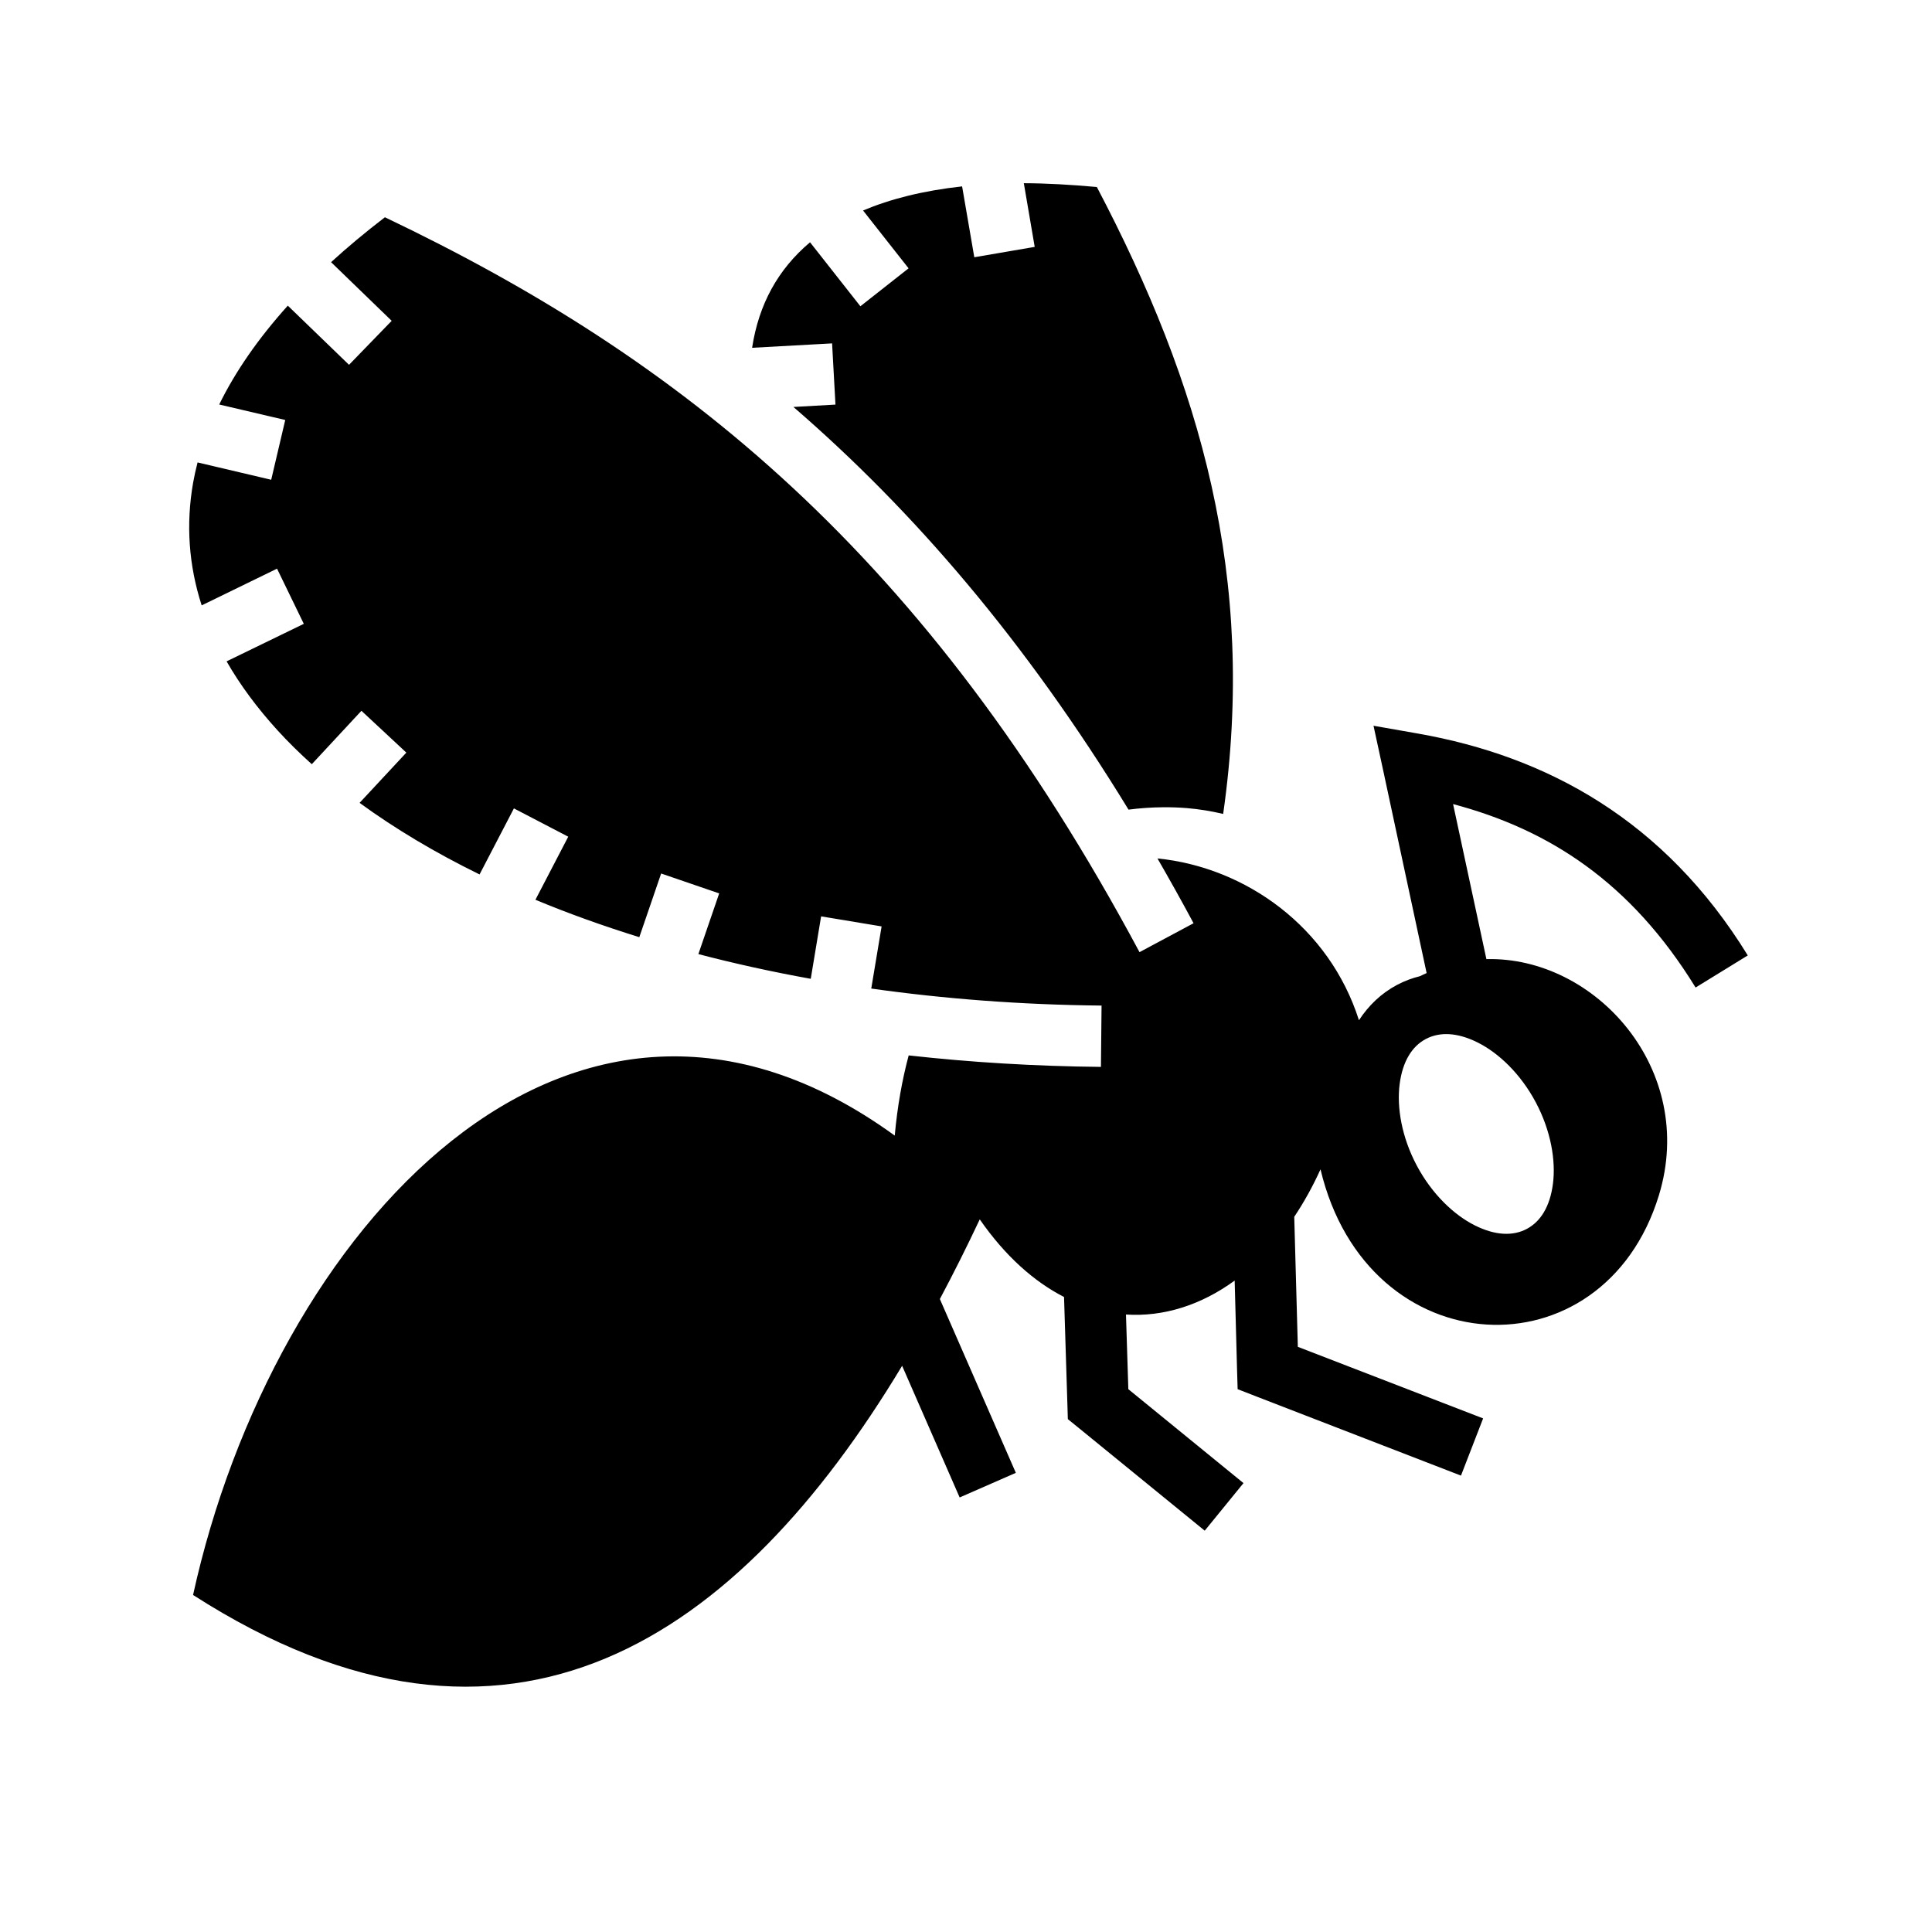 <svg xmlns="http://www.w3.org/2000/svg" width="100%" height="100%" viewBox="0 0 588.8 588.8"><path d="M312.025 55.838l3.313 19.406L296.93 78.4l-3.717-21.594c-11.894 1.303-21.9 3.848-30.188 7.344L276.9 81.775l-14.688 11.563-15.343-19.5c-9.837 8.29-15.64 18.988-17.657 32.156l24.375-1.344 1.03 18.656-12.812 0.72c36.685 31.72 70.686 71.3 102.125 122.718 3.52-0.453 7.054-0.697 10.564-0.72 2.396-0.014 4.774 0.055 7.156 0.25 3.744 0.31 7.462 0.914 11.125 1.782 10.252-71.962-6.85-130.822-38.5-191.062-7.863-0.71-15.335-1.137-22.25-1.157zM117.305 66.213C111.35 70.77 105.894 75.337 100.9 79.9l18.47 17.875-13 13.406-18.657-18.03c-9.15 10.155-16.053 20.23-20.907 30.125l20.125 4.72-4.28 18.218-22.438-5.282c-0.528 2.05-0.986 4.073-1.343 6.095-2.264 12.796-1.332 25.318 2.593 37.47l22.968-11.19 8.157 16.814-23.53 11.436c4.11 7.18 9.307 14.198 15.562 21.063 3.188 3.5 6.67 6.913 10.405 10.28l15.125-16.28 13.688 12.75-14.25 15.31c10.718 7.82 22.952 15.15 36.562 21.814l10.47-20.125 16.56 8.624-10 19.22c9.974 4.158 20.545 7.945 31.657 11.405l6.657-19.407 17.687 6.062-6.343 18.5c10.976 2.874 22.408 5.395 34.25 7.53l3.157-19.03 18.437 3.063-3.155 18.937c22.212 3.138 45.688 4.95 70.188 5.188l-0.188 18.687c-20.204-0.195-39.78-1.404-58.594-3.5-1.978 7.395-3.443 15.514-4.25 24.438-99.17-72.015-189.613 29.593-213.843 140 96.828 62.17 166.47 12.61 216.094-69.844l17.532 40.125 17.125-7.5-23.156-52.97c4.207-7.892 8.265-16.012 12.157-24.28 7.755 11.174 16.53 18.968 25.688 23.655l1.03 32.97 0.126 4.25 3.314 2.686 38.406 31.314 11.813-14.5-35.094-28.625-0.72-22.75c11.463 0.746 22.9-2.88 33.125-10.345l0.72 26.906 0.186 6.19 5.783 2.25 62.28 24.092 6.75-17.437-56.468-21.813-1.094-39.625c2.924-4.387 5.622-9.2 8-14.468 14.34 60.238 86.187 63.25 103.126 7.936 11.726-38.29-19.33-72.846-52.562-72l-10.156-47.25c29.243 7.773 54.154 23.793 73.906 55.906l15.906-9.78c-25.456-41.388-61.373-60.69-100.375-67.595l-13.688-2.406 2.938 13.564 13.25 61.812c-0.644 0.294-1.298 0.58-1.938 0.906l-0.062 0.032c-2.39 0.595-4.74 1.456-7 2.656-4.883 2.592-8.73 6.348-11.625 10.78-9.013-28.358-34.47-46.61-61.406-49.31 3.698 6.412 7.374 12.98 11 19.75l-16.47 8.81C282.155 168.62 207.522 109.243 117.307 66.213zM440.682 315.15c0.325-0.002 0.638 0.013 0.97 0.03 2.656 0.148 5.576 0.97 8.75 2.564 6.348 3.188 13.04 9.53 17.656 18.22 4.617 8.686 6.13 17.77 5.22 24.81-0.912 7.04-3.827 11.552-7.97 13.75-4.142 2.2-9.527 2.096-15.875-1.093-6.347-3.187-13.038-9.53-17.655-18.217-4.617-8.688-6.13-17.773-5.22-24.813 0.912-7.04 3.827-11.55 7.97-13.75 1.812-0.962 3.89-1.485 6.156-1.5z" /></svg>